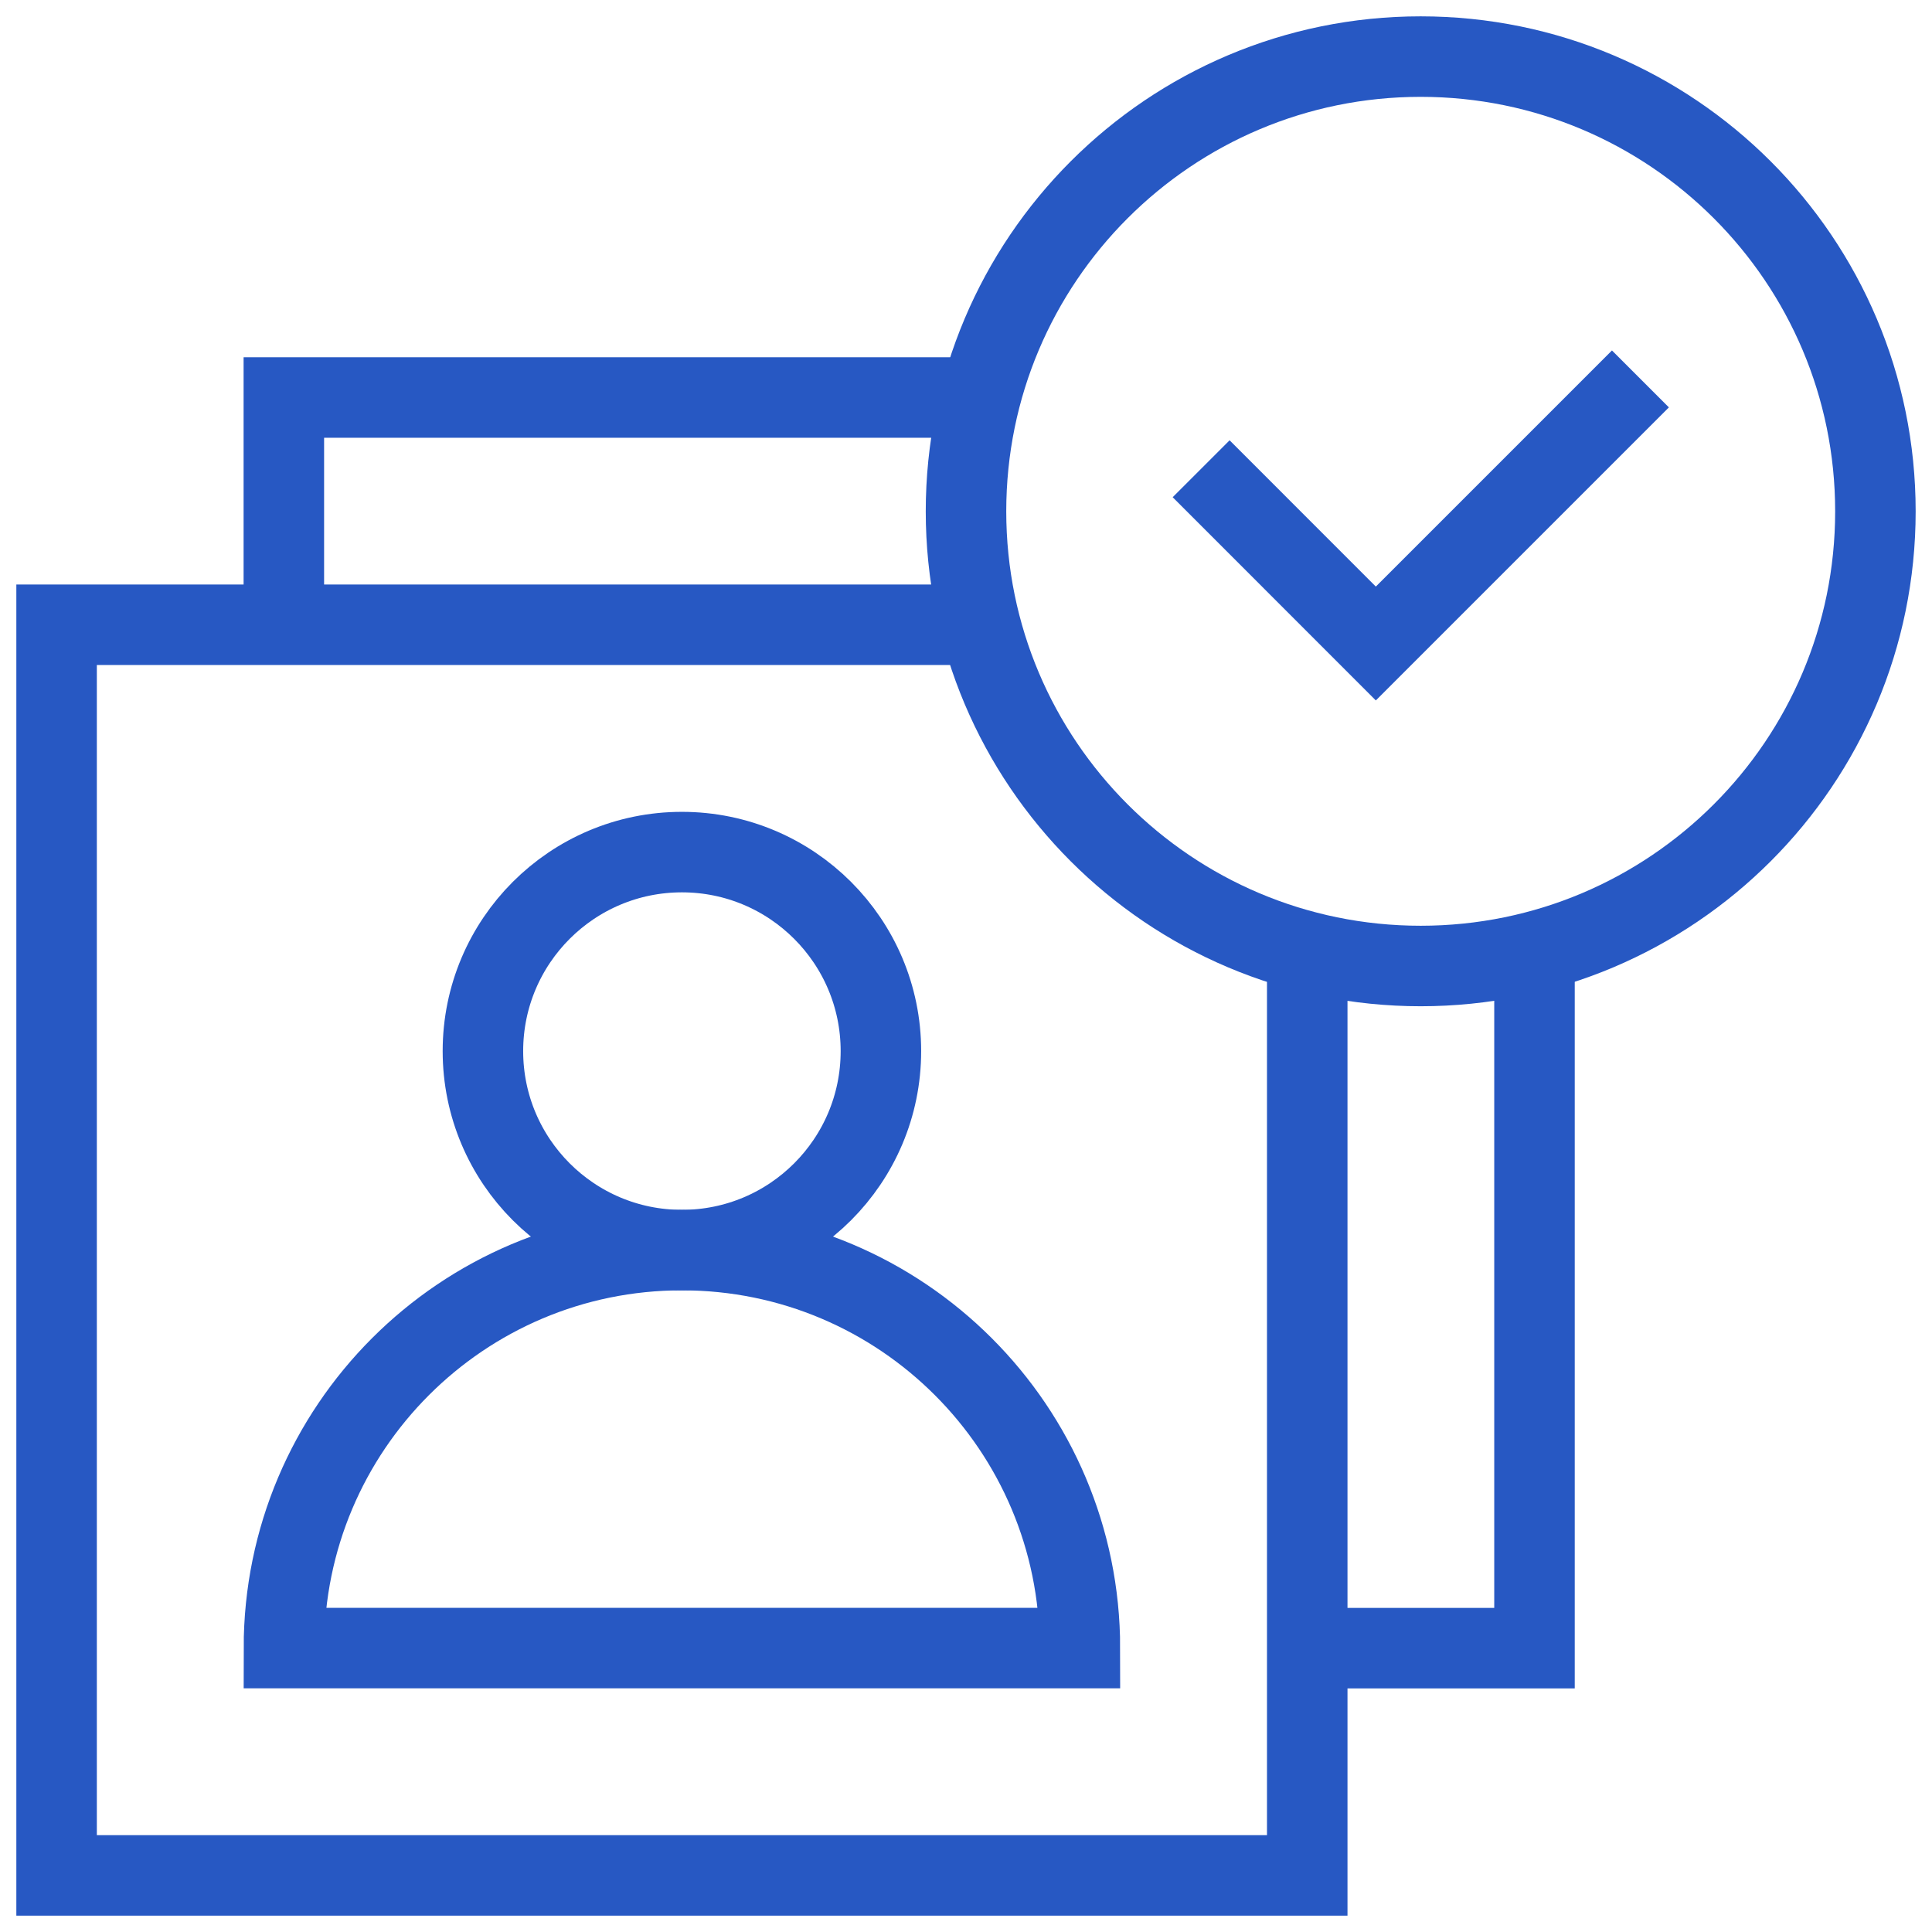 <svg width="24" height="24" viewBox="0 0 24 24" fill="none" xmlns="http://www.w3.org/2000/svg">
<g clip-path="url(#clip0_821_5807)">
<path d="M8.471 15.529C9.836 15.529 10.943 14.422 10.943 13.057C10.943 11.692 9.836 10.585 8.471 10.585C7.106 10.585 5.999 11.692 5.999 13.057C5.999 14.422 7.106 15.529 8.471 15.529Z" stroke="#2758C3" stroke-miterlimit="10"/>
<path d="M3.527 20.473C3.527 17.743 5.74 15.529 8.471 15.529C11.201 15.529 13.415 17.743 13.415 20.473H3.527Z" stroke="#2758C3" stroke-miterlimit="10"/>
<path d="M16.239 11.823V23.297H0.703V7.761H12.177" stroke="#2758C3" stroke-miterlimit="10"/>
<path d="M3.526 7.764V4.938H12.178" stroke="#2758C3" stroke-miterlimit="10"/>
<path d="M19.062 11.822V20.474H16.239" stroke="#2758C3" stroke-miterlimit="10"/>
<path d="M17.648 12C20.768 12 23.297 9.471 23.297 6.352C23.297 3.232 20.768 0.703 17.648 0.703C14.529 0.703 12 3.232 12 6.352C12 9.471 14.529 12 17.648 12Z" stroke="#2758C3" stroke-miterlimit="10"/>
<path d="M14.921 5.823L17.091 7.994L20.378 4.707" stroke="#2758C3" stroke-miterlimit="10"/>
</g>
<defs>
<clipPath id="clip0_821_5807">
<rect width="24" height="24" fill="white"/>
</clipPath>
</defs>
</svg>
